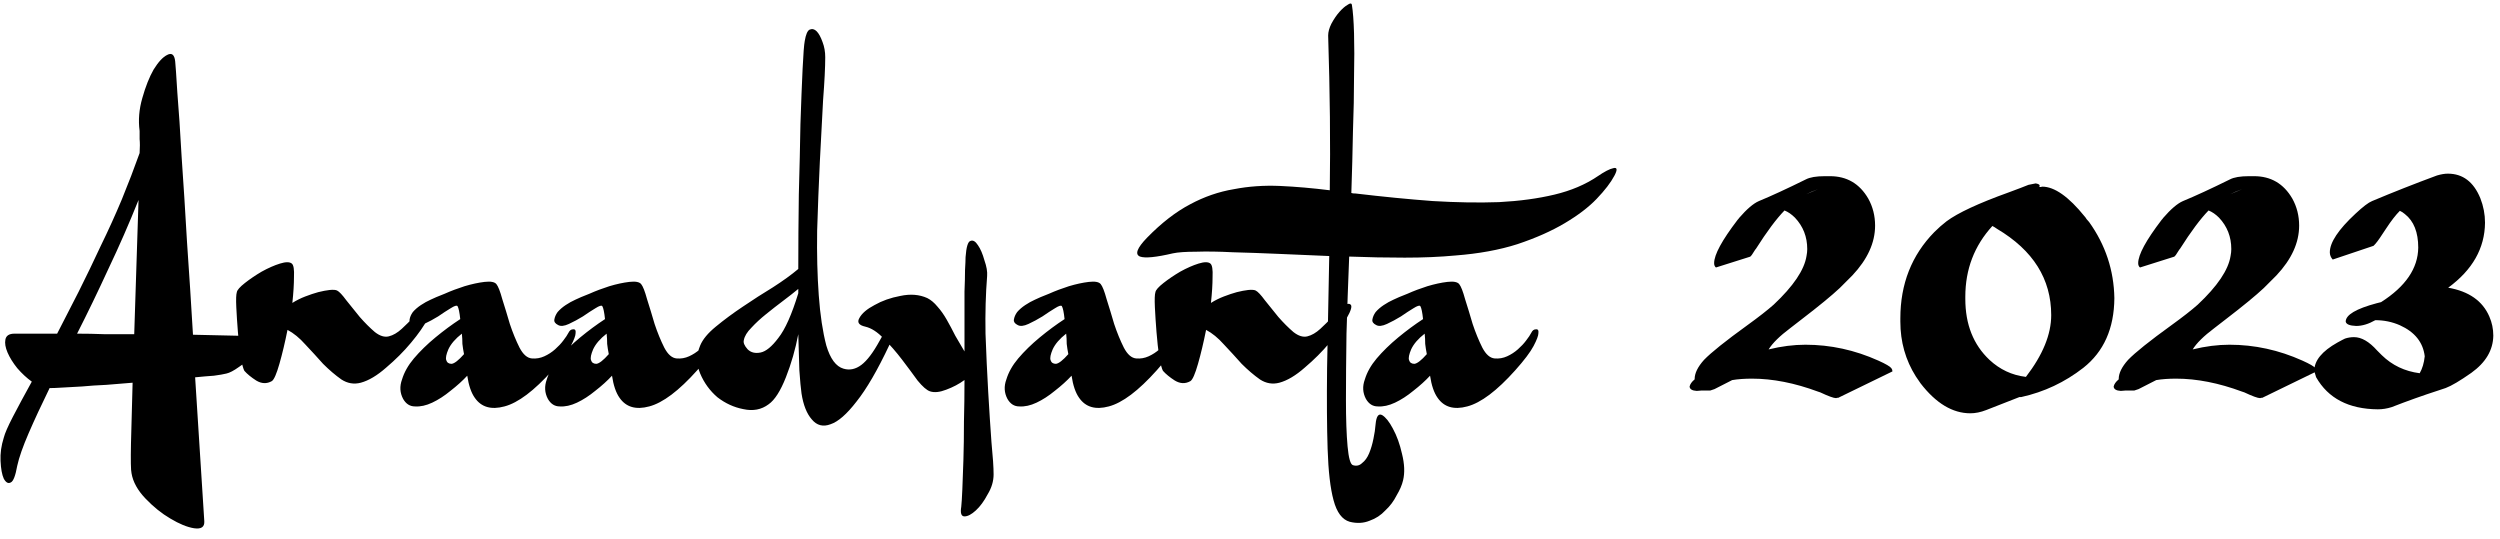 <svg width="11360" height="2449" viewBox="0 0 11360 2449" fill="none" xmlns="http://www.w3.org/2000/svg">
<path d="M8203.9 1566.41C8317.6 1566.41 8428.03 1590.46 8535.17 1638.57C8569.06 1653.87 8588.74 1665.35 8594.21 1673.01C8597.49 1677.38 8599.13 1681.75 8599.13 1686.13V1687.77L8353.13 1807.48C8352.04 1807.48 8350.4 1807.48 8348.22 1807.48C8346.03 1808.57 8344.39 1809.12 8343.3 1809.12C8332.36 1809.12 8308.31 1800.37 8271.14 1782.88C8266.76 1781.79 8263.49 1780.7 8261.3 1779.6C8155.25 1740.24 8055.21 1720.56 7961.19 1720.56C7927.3 1720.56 7897.23 1722.75 7870.99 1727.12C7833.82 1745.71 7807.04 1759.38 7790.64 1768.12L7770.96 1774.68H7738.16C7737.07 1774.68 7734.33 1774.68 7729.96 1774.68C7721.21 1775.78 7714.65 1776.32 7710.28 1776.32C7689.51 1775.23 7678.57 1768.67 7677.48 1756.64C7679.67 1745.71 7687.32 1734.78 7700.44 1723.84V1722.2C7700.44 1695.97 7714.65 1666.99 7743.08 1635.29C7775.88 1601.4 7841.47 1548.92 7939.87 1477.85C7991.26 1440.68 8031.16 1409.52 8059.59 1384.38C8149.24 1300.19 8198.98 1226.4 8208.82 1162.99C8211.01 1152.05 8212.1 1141.67 8212.1 1131.83C8212.1 1076.07 8193.51 1028.51 8156.34 989.153C8141.04 973.847 8125.18 962.914 8108.78 956.354C8071.61 994.619 8028.43 1052.56 7979.23 1130.19C7977.04 1132.37 7974.31 1136.2 7971.03 1141.67C7963.38 1154.79 7957.36 1162.99 7952.99 1166.27L7797.2 1215.46C7791.73 1211.09 7789 1204.53 7789 1195.78C7789 1157.52 7824.53 1091.92 7895.59 998.992C7898.87 995.713 7901.06 992.979 7902.15 990.793C7937.14 950.341 7967.2 924.649 7992.35 913.716C8048.11 890.757 8119.17 857.958 8205.54 815.32C8224.13 805.48 8253.1 800.56 8292.46 800.56C8297.92 800.56 8303.94 800.56 8310.5 800.56H8315.42C8391.95 800.56 8449.89 834.452 8489.25 902.236C8510.02 939.408 8520.41 980.407 8520.41 1025.23C8520.41 1102.86 8485.97 1178.29 8417.09 1251.54C8410.53 1258.1 8391.4 1277.24 8359.69 1308.94C8323.62 1342.83 8265.67 1390.39 8185.86 1451.61C8162.9 1469.11 8145.96 1482.23 8135.02 1490.97C8086.92 1527.05 8054.12 1559.3 8036.63 1587.73C8094.57 1573.52 8150.33 1566.41 8203.9 1566.41ZM8207.18 882.557C8227.95 873.811 8245.99 866.158 8261.3 859.598C8240.53 867.251 8222.49 874.904 8207.18 882.557ZM9205.9 1712.36C9282.43 1612.88 9320.7 1519.4 9320.7 1431.94C9320.7 1267.94 9238.7 1137.29 9074.71 1039.99C9067.05 1034.52 9059.95 1030.15 9053.39 1026.87C8971.39 1116.52 8930.39 1223.66 8930.39 1348.3V1358.14C8930.39 1474.03 8967.02 1566.41 9040.27 1635.29C9087.28 1679.02 9141.94 1704.71 9204.26 1712.36H9205.9ZM9266.58 849.758C9267.67 849.758 9269.86 849.758 9273.14 849.758C9276.42 848.665 9278.61 848.118 9279.7 848.118C9335.46 848.118 9399.96 893.49 9473.21 984.233C9475.4 986.42 9478.13 990.246 9481.41 995.713C9486.88 1002.27 9490.7 1006.65 9492.89 1008.83C9567.23 1112.69 9605.5 1228.04 9607.69 1354.86C9606.59 1492.61 9559.58 1598.12 9466.65 1671.37C9382.47 1736.96 9288.45 1781.24 9184.58 1804.2H9176.38C9158.89 1810.76 9133.74 1820.6 9100.95 1833.72C9067.05 1846.84 9041.91 1856.68 9025.51 1863.24C9000.36 1873.08 8976.31 1878 8953.35 1878C8872.45 1878 8797.01 1832.63 8727.04 1741.88C8719.39 1730.95 8712.28 1720.56 8705.72 1710.72C8658.71 1636.38 8635.2 1553.29 8635.2 1461.45V1446.7C8635.2 1290.35 8686.59 1159.71 8789.36 1054.75C8807.94 1036.16 8826.53 1019.77 8845.12 1005.55C8896.5 967.287 8990.52 923.555 9127.18 874.357C9168.73 859.051 9198.8 847.572 9217.38 839.919C9226.13 837.732 9237.06 835.545 9250.18 833.359C9262.21 835.545 9268.22 838.825 9268.22 843.199C9268.22 845.385 9267.67 847.572 9266.58 849.758ZM10130.8 1566.41C10244.5 1566.41 10355 1590.46 10462.1 1638.57C10496 1653.87 10515.7 1665.35 10521.1 1673.01C10524.4 1677.38 10526.1 1681.75 10526.1 1686.13V1687.77L10280.1 1807.48C10279 1807.48 10277.3 1807.48 10275.1 1807.48C10273 1808.57 10271.3 1809.12 10270.2 1809.12C10259.3 1809.12 10235.2 1800.37 10198.1 1782.88C10193.7 1781.79 10190.4 1780.7 10188.2 1779.6C10082.2 1740.24 9982.14 1720.56 9888.12 1720.56C9854.22 1720.56 9824.16 1722.75 9797.92 1727.12C9760.75 1745.71 9733.96 1759.38 9717.56 1768.12L9697.88 1774.68H9665.08C9663.99 1774.68 9661.26 1774.68 9656.88 1774.68C9648.14 1775.78 9641.58 1776.32 9637.21 1776.32C9616.43 1775.23 9605.5 1768.67 9604.41 1756.64C9606.59 1745.71 9614.25 1734.78 9627.37 1723.84V1722.2C9627.37 1695.97 9641.58 1666.99 9670 1635.29C9702.8 1601.4 9768.4 1548.92 9866.8 1477.85C9918.18 1440.68 9958.09 1409.52 9986.51 1384.38C10076.2 1300.19 10125.9 1226.4 10135.7 1162.99C10137.9 1152.05 10139 1141.67 10139 1131.83C10139 1076.07 10120.4 1028.51 10083.3 989.153C10068 973.847 10052.1 962.914 10035.7 956.354C9998.54 994.619 9955.35 1052.56 9906.15 1130.19C9903.97 1132.37 9901.23 1136.2 9897.96 1141.67C9890.3 1154.79 9884.29 1162.99 9879.92 1166.27L9724.12 1215.46C9718.66 1211.09 9715.92 1204.53 9715.92 1195.78C9715.92 1157.52 9751.45 1091.92 9822.52 998.992C9825.8 995.713 9827.98 992.979 9829.08 990.793C9864.06 950.341 9894.13 924.649 9919.27 913.716C9975.03 890.757 10046.1 857.958 10132.5 815.32C10151.1 805.48 10180 800.56 10219.4 800.56C10224.8 800.56 10230.9 800.56 10237.4 800.56H10242.3C10318.9 800.56 10376.8 834.452 10416.2 902.236C10436.9 939.408 10447.3 980.407 10447.3 1025.23C10447.3 1102.86 10412.9 1178.29 10344 1251.54C10337.5 1258.1 10318.3 1277.24 10286.6 1308.94C10250.5 1342.83 10192.6 1390.39 10112.8 1451.61C10089.8 1469.11 10072.9 1482.23 10061.9 1490.97C10013.8 1527.05 9981.05 1559.3 9963.55 1587.73C10021.5 1573.52 10077.3 1566.41 10130.8 1566.41ZM10134.1 882.557C10154.9 873.811 10172.9 866.158 10188.2 859.598C10167.5 867.251 10149.4 874.904 10134.1 882.557ZM10995.1 1695.97C11007.1 1675.19 11014.8 1649.5 11018 1618.89C11010.4 1555.48 10972.7 1508.47 10904.9 1477.85C10869.9 1462.55 10832.7 1454.89 10793.4 1454.89C10762.7 1472.39 10733.8 1481.13 10706.4 1481.13C10676.9 1480.04 10661.1 1473.48 10658.9 1461.45C10658.9 1430.84 10705.9 1402.96 10799.9 1377.82C10809.8 1375.63 10816.3 1373.99 10819.6 1372.9C10931.1 1301.83 10987.4 1219.29 10988.5 1125.27C10988.5 1055.3 10968.3 1004.46 10927.8 972.753C10920.2 966.194 10912.5 961.274 10904.9 957.994C10886.3 976.58 10865.5 1003.37 10842.6 1038.35C10839.3 1042.72 10833.8 1050.92 10826.2 1062.95C10808.7 1090.28 10795 1108.32 10785.2 1117.07L10599.8 1179.39C10591.1 1169.55 10586.7 1158.61 10586.7 1146.59C10586.7 1101.76 10625.5 1043.27 10703.2 971.114C10737.1 939.408 10762.2 920.276 10778.6 913.716C10874.8 873.264 10973.2 834.452 11073.8 797.28C11092.4 791.814 11108.8 789.081 11123 789.081C11190.8 789.081 11240 826.253 11270.6 900.596C11284.8 936.675 11291.9 973.847 11291.9 1012.11C11290.8 1128 11235.1 1226.4 11124.6 1307.3C11218.7 1323.7 11281 1367.43 11311.6 1438.5C11323.6 1465.83 11329.6 1494.8 11329.6 1525.41C11328.5 1591.01 11295.2 1647.31 11229.6 1694.33C11178.2 1730.4 11139.4 1753.36 11113.1 1763.2C11106.6 1765.39 11095.1 1769.22 11078.7 1774.68C11010.9 1796.55 10940.4 1821.69 10867.2 1850.12C10846.4 1856.68 10825.6 1859.96 10804.8 1859.96C10672.6 1858.87 10579.1 1810.21 10524.4 1714C10518.9 1696.51 10516.2 1686.67 10516.2 1684.49C10516.2 1638.57 10551.2 1595.93 10621.2 1556.57C10625.5 1554.38 10632.6 1550.56 10642.5 1545.09C10649 1541.81 10653.4 1539.62 10655.6 1538.53C10668.7 1534.16 10682.4 1531.97 10696.6 1531.97C10730.5 1531.97 10765.5 1552.2 10801.6 1592.65C10812.5 1603.58 10819.6 1610.69 10822.9 1613.97C10869.9 1659.89 10927.3 1687.22 10995.1 1695.97Z" fill="black"/>
<path d="M1200.22 1530.82C1211.65 1534.09 1211.65 1543.89 1200.22 1560.22C1188.79 1576.54 1172.46 1594.51 1151.23 1614.1C1131.63 1633.7 1109.59 1651.66 1085.09 1667.99C1062.23 1684.32 1043.45 1694.12 1028.76 1697.38C1015.69 1700.65 996.914 1703.91 972.42 1707.18C947.926 1708.81 919.349 1711.26 886.69 1714.53L928.33 2368.52C929.963 2394.65 914.45 2405.27 881.791 2400.37C850.765 2395.47 814.841 2380.77 774.017 2356.28C734.826 2333.42 697.268 2303.21 661.344 2265.65C625.419 2228.09 604.19 2189.72 597.659 2150.53C594.393 2137.46 593.576 2091.74 595.209 2013.36C596.842 1936.61 599.292 1845.16 602.557 1739.02C561.734 1742.29 521.727 1745.55 482.536 1748.82C443.345 1750.45 406.604 1752.9 372.312 1756.17C339.653 1757.8 310.26 1759.44 284.133 1761.07C259.639 1762.7 240.043 1763.52 225.347 1763.52C187.789 1840.27 155.946 1908.85 129.819 1969.27C103.692 2029.69 86.546 2078.68 78.382 2116.23C70.217 2161.96 60.419 2187.27 48.988 2192.17C37.558 2198.7 26.944 2192.98 17.146 2175.02C8.981 2157.06 4.082 2130.11 2.449 2094.19C0.816 2059.9 5.715 2024.79 17.146 1988.86C22.045 1969.27 35.925 1937.43 58.786 1893.34C81.647 1849.25 110.224 1796.18 144.516 1734.12C121.655 1717.79 99.61 1697.38 78.382 1672.89C58.786 1648.39 44.09 1624.72 34.292 1601.86C24.494 1578.99 21.228 1559.4 24.494 1543.07C27.76 1525.11 41.64 1516.13 66.134 1516.13H259.639C290.665 1455.71 323.324 1392.02 357.615 1325.07C391.907 1256.49 425.383 1187.09 458.042 1116.87C492.334 1046.65 524.176 976.437 553.569 906.22C582.962 834.37 609.906 764.154 634.4 695.57C636.033 669.443 636.033 648.214 634.4 631.885C634.4 613.923 634.4 601.675 634.4 595.144C627.868 546.155 631.951 496.35 646.647 445.729C661.344 393.475 678.49 350.202 698.085 315.91C719.313 281.618 739.725 259.573 759.32 249.775C780.549 238.345 792.796 248.142 796.062 279.168C797.695 293.865 800.961 341.22 805.859 421.235C812.391 499.616 818.923 597.593 825.455 715.165C833.62 831.105 841.784 960.107 849.949 1102.17C859.747 1242.61 868.728 1382.22 876.893 1521.02C961.806 1522.66 1034.47 1524.29 1094.89 1525.92C1155.31 1525.92 1190.42 1527.56 1200.22 1530.82ZM629.501 908.67C587.044 1014.81 541.322 1119.32 492.334 1222.2C444.978 1325.07 397.623 1423.05 350.267 1516.13C391.091 1516.13 432.731 1516.94 475.188 1518.58C517.644 1518.58 562.55 1518.58 609.906 1518.58L629.501 908.67ZM1531.77 1320.17C1541.57 1325.07 1555.45 1339.77 1573.41 1364.26C1593 1388.76 1613.42 1414.07 1634.64 1440.19C1657.51 1466.32 1680.37 1489.18 1703.23 1508.78C1726.09 1526.74 1747.32 1533.27 1766.91 1528.37C1786.51 1523.47 1806.1 1512.04 1825.7 1494.08C1845.29 1476.12 1863.26 1458.16 1879.59 1440.19C1897.55 1420.6 1913.88 1405.09 1928.57 1393.65C1943.27 1380.59 1954.7 1377.33 1962.87 1383.86C1971.03 1390.39 1965.32 1410.8 1945.72 1445.09C1927.76 1479.38 1901.63 1516.94 1867.34 1557.77C1834.68 1596.96 1797.12 1634.51 1754.67 1670.44C1713.84 1706.36 1675.47 1729.23 1639.54 1739.02C1608.52 1747.19 1579.12 1742.29 1551.36 1724.33C1523.6 1704.73 1495.84 1681.05 1468.08 1653.29C1441.96 1623.9 1415.01 1594.51 1387.25 1565.11C1361.13 1535.72 1334.18 1513.68 1306.42 1498.98C1294.99 1556.13 1282.74 1607.57 1269.68 1653.29C1256.62 1699.02 1245.19 1725.14 1235.39 1731.67C1212.53 1744.74 1188.85 1743.92 1164.36 1729.23C1141.49 1714.53 1123.53 1699.83 1110.47 1685.14C1105.57 1676.97 1099.85 1655.74 1093.32 1621.45C1088.42 1587.16 1084.34 1549.6 1081.07 1508.78C1077.81 1467.95 1075.36 1430.4 1073.73 1396.1C1072.09 1360.18 1072.91 1337.32 1076.18 1327.52C1077.81 1317.72 1090.06 1303.84 1112.92 1285.88C1135.78 1267.92 1161.09 1250.77 1188.85 1234.44C1218.24 1218.11 1246 1205.87 1272.13 1197.7C1298.26 1189.54 1316.22 1189.54 1326.02 1197.7C1334.18 1204.23 1337.45 1224.64 1335.81 1258.94C1335.81 1291.6 1333.37 1330.79 1328.47 1376.51C1346.43 1365.08 1366.02 1355.28 1387.25 1347.12C1408.48 1338.95 1428.08 1332.42 1446.04 1327.52C1465.63 1322.62 1482.78 1319.36 1497.48 1317.72C1513.81 1316.09 1525.24 1316.91 1531.77 1320.17ZM1956.63 1361.81C1969.69 1355.28 1990.92 1346.3 2020.31 1334.87C2049.71 1321.81 2079.92 1310.37 2110.94 1300.58C2143.6 1290.78 2173.81 1284.25 2201.57 1280.98C2229.33 1277.72 2247.29 1280.98 2255.46 1290.78C2263.62 1300.58 2272.6 1323.44 2282.4 1359.36C2293.83 1395.29 2305.26 1432.85 2316.69 1472.04C2329.76 1511.23 2344.45 1547.15 2360.78 1579.81C2377.11 1610.84 2395.89 1627.17 2417.12 1628.8C2436.71 1630.43 2455.49 1627.17 2473.46 1619C2491.42 1610.84 2507.75 1600.22 2522.44 1587.16C2537.14 1574.1 2549.39 1561.03 2559.19 1547.97C2570.62 1533.27 2578.78 1521.02 2583.68 1511.23C2588.58 1501.43 2595.11 1496.53 2603.27 1496.53C2613.07 1494.9 2617.16 1500.61 2615.52 1513.68C2615.52 1525.11 2608.17 1544.7 2593.48 1572.46C2578.78 1600.22 2551.02 1636.96 2510.2 1682.69C2426.92 1775.76 2354.25 1830.47 2292.2 1846.8C2231.78 1863.13 2186.87 1850.06 2157.48 1807.61C2141.15 1784.75 2129.72 1751.27 2123.19 1707.18C2101.96 1730.04 2076.65 1752.9 2047.26 1775.76C2019.5 1798.63 1991.74 1816.59 1963.98 1829.65C1936.22 1842.72 1910.09 1848.43 1885.59 1846.8C1862.73 1846.8 1844.77 1835.37 1831.71 1812.51C1817.01 1784.75 1815.38 1755.35 1826.81 1724.33C1836.61 1691.67 1854.57 1659.83 1880.7 1628.8C1908.46 1596.14 1941.11 1564.3 1978.67 1533.27C2016.23 1502.25 2053.79 1474.49 2091.35 1449.99C2088.08 1418.97 2084 1399.37 2079.1 1391.21C2075.83 1386.31 2065.22 1389.57 2047.26 1401C2030.93 1410.8 2012.15 1423.05 1990.92 1437.74C1969.69 1450.81 1948.46 1462.24 1927.23 1472.04C1906.01 1481.83 1889.68 1483.47 1878.25 1476.94C1865.18 1470.4 1859.47 1462.24 1861.1 1452.44C1862.73 1441.01 1867.63 1429.58 1875.8 1418.15C1885.59 1406.72 1897.84 1396.1 1912.54 1386.31C1927.23 1376.51 1941.93 1368.34 1956.63 1361.81ZM2108.49 1609.2C2105.23 1592.87 2102.78 1577.36 2101.14 1562.66C2101.14 1546.34 2100.33 1530.82 2098.69 1516.13C2069.3 1538.99 2048.89 1562.66 2037.46 1587.16C2027.66 1610.02 2024.4 1626.35 2027.66 1636.15C2030.93 1647.58 2039.09 1653.29 2052.16 1653.29C2065.22 1651.66 2084 1636.96 2108.49 1609.2ZM2614.43 1361.81C2627.49 1355.28 2648.72 1346.3 2678.12 1334.87C2707.51 1321.81 2737.72 1310.37 2768.74 1300.58C2801.4 1290.78 2831.61 1284.25 2859.37 1280.98C2887.13 1277.72 2905.1 1280.98 2913.26 1290.78C2921.43 1300.58 2930.41 1323.44 2940.2 1359.36C2951.63 1395.29 2963.07 1432.85 2974.5 1472.04C2987.56 1511.23 3002.26 1547.15 3018.59 1579.81C3034.92 1610.84 3053.69 1627.17 3074.92 1628.8C3094.52 1630.43 3113.3 1627.17 3131.26 1619C3149.22 1610.84 3165.55 1600.22 3180.25 1587.16C3194.94 1574.1 3207.19 1561.03 3216.99 1547.97C3228.42 1533.27 3236.58 1521.02 3241.48 1511.23C3246.38 1501.43 3252.91 1496.53 3261.08 1496.53C3270.88 1494.9 3274.96 1500.61 3273.33 1513.68C3273.33 1525.11 3265.98 1544.7 3251.28 1572.46C3236.58 1600.22 3208.82 1636.96 3168 1682.69C3084.72 1775.76 3012.05 1830.47 2950 1846.8C2889.58 1863.13 2844.68 1850.06 2815.28 1807.61C2798.95 1784.75 2787.52 1751.27 2780.99 1707.18C2759.76 1730.04 2734.45 1752.9 2705.06 1775.76C2677.3 1798.63 2649.54 1816.59 2621.78 1829.65C2594.02 1842.72 2567.89 1848.43 2543.4 1846.8C2520.54 1846.8 2502.57 1835.37 2489.51 1812.51C2474.81 1784.75 2473.18 1755.35 2484.61 1724.33C2494.41 1691.67 2512.37 1659.83 2538.5 1628.8C2566.26 1596.14 2598.92 1564.3 2636.48 1533.27C2674.03 1502.25 2711.59 1474.49 2749.15 1449.99C2745.88 1418.97 2741.8 1399.37 2736.9 1391.21C2733.64 1386.31 2723.02 1389.57 2705.06 1401C2688.73 1410.8 2669.95 1423.05 2648.72 1437.74C2627.49 1450.81 2606.27 1462.24 2585.04 1472.04C2563.81 1481.83 2547.48 1483.47 2536.05 1476.94C2522.99 1470.4 2517.27 1462.24 2518.9 1452.44C2520.54 1441.01 2525.44 1429.58 2533.6 1418.15C2543.4 1406.72 2555.65 1396.1 2570.34 1386.31C2585.04 1376.51 2599.73 1368.34 2614.43 1361.81ZM2766.3 1609.2C2763.03 1592.87 2760.58 1577.36 2758.95 1562.66C2758.95 1546.34 2758.13 1530.82 2756.5 1516.13C2727.1 1538.99 2706.69 1562.66 2695.26 1587.16C2685.46 1610.02 2682.2 1626.35 2685.46 1636.15C2688.73 1647.58 2696.89 1653.29 2709.96 1653.29C2723.02 1651.66 2741.8 1636.96 2766.3 1609.2ZM3656.79 186.09C3661.69 156.697 3669.04 139.551 3678.84 134.653C3690.27 129.754 3700.88 132.203 3710.68 142.001C3720.48 151.798 3729.46 168.128 3737.62 190.989C3745.79 212.218 3749.87 235.079 3749.87 259.573C3749.87 305.295 3746.61 370.613 3740.07 455.527C3735.18 540.44 3730.28 633.518 3725.38 734.761C3720.48 836.003 3716.4 940.512 3713.13 1048.29C3711.5 1154.43 3713.95 1252.4 3720.48 1342.22C3727.01 1432.03 3738.44 1507.96 3754.77 1570.01C3772.73 1630.43 3798.86 1665.54 3833.15 1675.34C3860.91 1683.5 3887.86 1677.79 3913.98 1658.19C3940.11 1638.6 3967.87 1601.86 3997.26 1547.97C4026.66 1494.08 4047.07 1472.04 4058.5 1481.83C4069.93 1491.63 4064.21 1520.21 4041.35 1567.56C3987.47 1681.87 3937.66 1767.6 3891.94 1824.75C3847.85 1881.91 3808.66 1916.2 3774.37 1927.63C3740.07 1940.69 3711.5 1933.34 3688.64 1905.58C3665.77 1879.46 3650.26 1840.27 3642.1 1788.01C3638.83 1765.15 3635.57 1730.04 3632.3 1682.69C3630.67 1635.33 3629.03 1580.63 3627.4 1518.58C3614.34 1587.16 3595.56 1652.48 3571.06 1714.53C3546.57 1776.58 3520.44 1817.4 3492.68 1837C3460.02 1861.49 3421.65 1868.84 3377.56 1859.04C3335.1 1850.88 3295.91 1832.92 3259.99 1805.16C3225.7 1775.76 3199.57 1739.84 3181.61 1697.38C3163.64 1654.93 3163.64 1612.47 3181.61 1570.01C3193.04 1542.25 3216.71 1513.68 3252.64 1484.28C3290.2 1453.26 3331.02 1423.05 3375.11 1393.65C3420.83 1362.63 3466.56 1333.24 3512.28 1305.48C3558 1276.08 3596.37 1248.32 3627.4 1222.2C3627.4 1112.79 3628.22 1000.11 3629.85 884.175C3633.12 768.236 3635.57 661.278 3637.2 563.301C3640.46 465.324 3643.73 382.044 3647 313.46C3650.26 244.876 3653.53 202.42 3656.79 186.09ZM3380.01 1545.52C3376.74 1556.95 3382.46 1570.83 3397.16 1587.16C3411.85 1601.86 3431.45 1606.75 3455.94 1601.86C3480.44 1596.96 3507.38 1574.91 3536.77 1535.72C3567.8 1496.53 3598.01 1428.76 3627.4 1332.42V1312.82C3607.81 1329.15 3584.94 1347.12 3558.82 1366.71C3532.69 1386.31 3506.56 1406.72 3480.44 1427.95C3455.94 1447.54 3433.9 1467.95 3414.3 1489.18C3394.71 1508.78 3383.28 1527.56 3380.01 1545.52ZM4387.54 1168.31C4390.81 1122.59 4398.16 1098.09 4409.59 1094.83C4421.02 1089.93 4432.45 1096.46 4443.88 1114.42C4455.31 1130.75 4465.11 1153.61 4473.27 1183C4483.07 1210.76 4487.15 1234.44 4485.52 1254.04C4478.99 1335.69 4476.54 1423.05 4478.17 1516.13C4481.44 1607.57 4485.52 1695.75 4490.42 1780.66C4495.32 1865.58 4500.22 1941.51 4505.12 2008.46C4511.65 2075.41 4514.91 2124.4 4514.91 2155.42C4514.91 2186.45 4505.93 2216.66 4487.97 2246.05C4471.64 2277.08 4453.68 2301.57 4434.08 2319.54C4414.49 2337.5 4397.34 2346.48 4382.65 2346.48C4367.95 2346.48 4363.05 2331.78 4367.95 2302.39C4369.58 2287.69 4371.21 2261.57 4372.85 2224.01C4374.48 2186.45 4376.11 2141.54 4377.75 2089.29C4379.38 2037.04 4380.2 1979.07 4380.2 1915.38C4381.83 1853.33 4382.65 1790.46 4382.65 1726.78C4358.15 1744.74 4330.39 1759.44 4299.36 1770.87C4269.97 1782.3 4245.48 1784.75 4225.88 1778.21C4211.19 1773.32 4192.41 1756.99 4169.55 1729.23C4148.32 1699.83 4124.64 1667.99 4098.51 1633.7C4072.39 1599.41 4044.63 1567.56 4015.23 1538.17C3987.47 1508.78 3959.71 1490.82 3931.95 1484.28C3902.56 1477.75 3893.58 1464.69 3905.01 1445.09C3916.44 1423.86 3939.3 1404.27 3973.59 1386.31C4007.88 1366.71 4047.07 1352.83 4091.16 1344.67C4136.89 1334.87 4177.71 1338.13 4213.64 1354.46C4229.96 1362.63 4245.48 1375.69 4260.17 1393.65C4274.87 1409.98 4288.75 1429.58 4301.81 1452.44C4314.88 1475.3 4327.94 1499.8 4341.01 1525.92C4355.7 1550.42 4369.58 1574.1 4382.65 1596.96C4382.65 1546.34 4382.65 1498.16 4382.65 1452.44C4382.65 1405.09 4382.65 1362.63 4382.65 1325.07C4384.28 1285.88 4385.09 1253.22 4385.09 1227.09C4386.73 1199.33 4387.54 1179.74 4387.54 1168.31ZM4702.66 1361.81C4715.72 1355.28 4736.95 1346.3 4766.34 1334.87C4795.74 1321.81 4825.95 1310.37 4856.97 1300.58C4889.63 1290.78 4919.84 1284.25 4947.6 1280.98C4975.36 1277.72 4993.32 1280.98 5001.49 1290.78C5009.65 1300.58 5018.63 1323.44 5028.43 1359.36C5039.86 1395.29 5051.29 1432.85 5062.72 1472.04C5075.79 1511.23 5090.48 1547.15 5106.81 1579.81C5123.14 1610.84 5141.92 1627.17 5163.15 1628.8C5182.74 1630.43 5201.52 1627.17 5219.49 1619C5237.45 1610.84 5253.78 1600.22 5268.47 1587.16C5283.17 1574.1 5295.42 1561.03 5305.22 1547.97C5316.65 1533.27 5324.81 1521.02 5329.71 1511.23C5334.61 1501.43 5341.14 1496.53 5349.31 1496.53C5359.1 1494.9 5363.19 1500.61 5361.55 1513.68C5361.55 1525.11 5354.2 1544.7 5339.51 1572.46C5324.81 1600.22 5297.05 1636.96 5256.23 1682.69C5172.95 1775.76 5100.28 1830.47 5038.23 1846.8C4977.81 1863.13 4932.9 1850.06 4903.51 1807.61C4887.18 1784.75 4875.75 1751.27 4869.22 1707.18C4847.99 1730.04 4822.68 1752.9 4793.29 1775.76C4765.53 1798.63 4737.77 1816.59 4710.01 1829.65C4682.25 1842.72 4656.12 1848.43 4631.62 1846.8C4608.76 1846.8 4590.8 1835.37 4577.74 1812.51C4563.04 1784.75 4561.41 1755.35 4572.84 1724.33C4582.64 1691.67 4600.6 1659.83 4626.73 1628.8C4654.49 1596.14 4687.15 1564.3 4724.7 1533.27C4762.26 1502.25 4799.82 1474.49 4837.38 1449.99C4834.11 1418.97 4830.03 1399.37 4825.13 1391.21C4821.86 1386.31 4811.25 1389.57 4793.29 1401C4776.96 1410.8 4758.18 1423.05 4736.95 1437.74C4715.72 1450.81 4694.49 1462.24 4673.27 1472.04C4652.04 1481.83 4635.71 1483.47 4624.28 1476.94C4611.21 1470.4 4605.5 1462.24 4607.13 1452.44C4608.76 1441.01 4613.66 1429.58 4621.83 1418.15C4631.62 1406.72 4643.87 1396.1 4658.57 1386.31C4673.27 1376.51 4687.96 1368.34 4702.66 1361.81ZM4854.52 1609.2C4851.26 1592.87 4848.81 1577.36 4847.17 1562.66C4847.17 1546.34 4846.36 1530.82 4844.72 1516.13C4815.33 1538.99 4794.92 1562.66 4783.49 1587.16C4773.69 1610.02 4770.43 1626.35 4773.69 1636.15C4776.96 1647.58 4785.12 1653.29 4798.19 1653.29C4811.25 1651.66 4830.03 1636.96 4854.52 1609.2ZM5705.83 1320.17C5715.63 1325.07 5729.51 1339.77 5747.47 1364.26C5767.07 1388.76 5787.48 1414.07 5808.71 1440.19C5831.57 1466.32 5854.43 1489.18 5877.29 1508.78C5900.15 1526.74 5921.38 1533.27 5940.97 1528.37C5960.57 1523.47 5980.16 1512.04 5999.76 1494.08C6019.36 1476.12 6037.32 1458.16 6053.65 1440.19C6071.61 1420.6 6087.94 1405.09 6102.64 1393.65C6117.33 1380.59 6128.76 1377.33 6136.93 1383.86C6145.09 1390.39 6139.38 1410.8 6119.78 1445.09C6101.82 1479.38 6075.69 1516.94 6041.4 1557.77C6008.74 1596.96 5971.18 1634.51 5928.73 1670.44C5887.9 1706.36 5849.53 1729.23 5813.6 1739.02C5782.58 1747.19 5753.19 1742.29 5725.43 1724.33C5697.67 1704.73 5669.9 1681.05 5642.14 1653.29C5616.02 1623.9 5589.07 1594.51 5561.31 1565.11C5535.19 1535.72 5508.24 1513.68 5480.48 1498.98C5469.05 1556.13 5456.81 1607.57 5443.74 1653.29C5430.68 1699.02 5419.25 1725.14 5409.45 1731.67C5386.59 1744.74 5362.91 1743.92 5338.42 1729.23C5315.56 1714.53 5297.59 1699.83 5284.53 1685.14C5279.63 1676.97 5273.92 1655.74 5267.38 1621.45C5262.48 1587.16 5258.4 1549.6 5255.14 1508.78C5251.87 1467.95 5249.42 1430.4 5247.79 1396.1C5246.16 1360.18 5246.97 1337.32 5250.24 1327.52C5251.87 1317.72 5264.12 1303.84 5286.98 1285.88C5309.84 1267.92 5335.15 1250.77 5362.91 1234.44C5392.3 1218.11 5420.06 1205.87 5446.19 1197.7C5472.32 1189.54 5490.28 1189.54 5500.08 1197.7C5508.24 1204.23 5511.51 1224.64 5509.88 1258.94C5509.88 1291.6 5507.43 1330.79 5502.53 1376.51C5520.49 1365.08 5540.09 1355.28 5561.31 1347.12C5582.54 1338.95 5602.14 1332.42 5620.1 1327.52C5639.7 1322.62 5656.84 1319.36 5671.54 1317.72C5687.87 1316.09 5699.3 1316.91 5705.83 1320.17ZM5212.16 1080.13C5277.47 1013.18 5342.79 962.557 5408.11 928.265C5471.8 893.973 5537.93 871.112 5606.51 859.681C5673.46 846.618 5743.68 841.719 5817.16 844.985C5889.01 848.25 5964.13 854.782 6042.51 864.58C6045.78 653.93 6043.33 419.602 6035.16 161.596C6035.16 145.267 6040.06 127.304 6049.86 107.709C6061.29 86.481 6073.54 68.518 6086.6 53.822C6099.66 39.125 6111.91 28.511 6123.34 21.979C6134.77 13.814 6141.3 13.814 6142.94 21.979C6147.84 51.372 6151.1 94.645 6152.73 151.799C6154.37 207.319 6154.37 273.453 6152.73 350.202C6152.73 425.317 6151.1 507.781 6147.84 597.593C6146.2 687.405 6143.75 780.483 6140.49 876.827C6143.75 878.46 6150.28 879.276 6160.08 879.276C6284.19 893.973 6400.94 905.404 6510.35 913.568C6619.76 920.1 6720.18 921.733 6811.63 918.467C6904.71 913.568 6988.8 902.138 7063.92 884.175C7139.03 866.213 7204.35 838.453 7259.87 800.895C7290.9 779.667 7314.58 767.42 7330.91 764.154C7348.87 759.255 7350.5 770.685 7335.8 798.446C7319.47 829.472 7292.53 864.58 7254.97 903.771C7219.05 941.328 7170.88 978.07 7110.46 1013.99C7050.04 1049.92 6978.19 1081.76 6894.91 1109.52C6813.26 1135.65 6719.37 1152.8 6613.23 1160.96C6543.01 1167.49 6466.26 1170.76 6382.98 1170.76C6301.33 1170.76 6217.24 1169.12 6130.69 1165.86C6125.79 1286.7 6121.71 1403.45 6118.44 1516.13C6116.81 1628.8 6115.99 1729.23 6115.99 1817.4C6115.99 1903.95 6118.44 1974.17 6123.34 2028.05C6128.24 2081.94 6136.4 2110.52 6147.84 2113.78C6164.16 2118.68 6178.04 2115.42 6189.48 2103.99C6202.54 2094.19 6213.15 2079.49 6221.32 2059.9C6229.48 2040.3 6236.01 2018.26 6240.91 1993.76C6245.81 1970.9 6249.08 1948.86 6250.71 1927.63C6253.98 1891.7 6263.77 1877.82 6280.1 1885.99C6296.43 1895.79 6312.76 1916.2 6329.09 1947.22C6347.05 1979.88 6360.93 2018.26 6370.73 2062.35C6382.16 2108.07 6383.8 2148.08 6375.63 2182.37C6370.73 2203.6 6360.93 2226.46 6346.24 2250.95C6333.17 2277.08 6316.03 2299.94 6294.8 2319.54C6275.21 2340.76 6251.53 2356.28 6223.77 2366.07C6196.01 2377.51 6165.8 2379.14 6133.14 2370.97C6098.85 2361.18 6074.35 2328.52 6059.66 2273C6044.96 2219.11 6035.98 2141.54 6032.71 2040.3C6029.45 1940.69 6028.63 1818.22 6030.26 1672.89C6033.53 1525.92 6036.79 1356.1 6040.06 1163.41C5961.68 1160.14 5884.93 1156.88 5809.82 1153.61C5734.7 1150.35 5665.3 1147.9 5601.61 1146.26C5537.93 1143 5482.41 1142.18 5435.05 1143.81C5387.7 1143.81 5352.59 1146.26 5329.73 1151.16C5252.98 1169.12 5203.18 1174.02 5180.31 1165.86C5155.82 1156.06 5166.43 1127.48 5212.16 1080.13ZM6331.62 1361.81C6344.68 1355.28 6365.91 1346.3 6395.3 1334.87C6424.7 1321.81 6454.91 1310.37 6485.93 1300.58C6518.59 1290.78 6548.8 1284.25 6576.56 1280.98C6604.32 1277.72 6622.28 1280.98 6630.45 1290.78C6638.61 1300.58 6647.59 1323.44 6657.39 1359.36C6668.82 1395.29 6680.25 1432.85 6691.68 1472.04C6704.75 1511.23 6719.44 1547.15 6735.77 1579.81C6752.1 1610.84 6770.88 1627.17 6792.11 1628.8C6811.71 1630.43 6830.48 1627.17 6848.45 1619C6866.41 1610.84 6882.74 1600.22 6897.43 1587.16C6912.13 1574.1 6924.38 1561.03 6934.18 1547.97C6945.61 1533.27 6953.77 1521.02 6958.67 1511.23C6963.57 1501.43 6970.1 1496.53 6978.27 1496.53C6988.06 1494.9 6992.15 1500.61 6990.51 1513.68C6990.51 1525.11 6983.16 1544.7 6968.47 1572.46C6953.77 1600.22 6926.01 1636.96 6885.19 1682.69C6801.91 1775.76 6729.24 1830.47 6667.19 1846.8C6606.77 1863.13 6561.86 1850.06 6532.47 1807.61C6516.14 1784.75 6504.71 1751.27 6498.18 1707.18C6476.95 1730.04 6451.64 1752.9 6422.25 1775.76C6394.49 1798.63 6366.73 1816.59 6338.97 1829.65C6311.21 1842.72 6285.08 1848.43 6260.59 1846.8C6237.72 1846.8 6219.76 1835.37 6206.7 1812.51C6192 1784.75 6190.37 1755.35 6201.8 1724.33C6211.6 1691.67 6229.56 1659.83 6255.69 1628.8C6283.45 1596.14 6316.11 1564.3 6353.66 1533.27C6391.22 1502.25 6428.78 1474.49 6466.34 1449.99C6463.07 1418.97 6458.99 1399.37 6454.09 1391.21C6450.82 1386.31 6440.21 1389.57 6422.25 1401C6405.92 1410.8 6387.14 1423.05 6365.91 1437.74C6344.68 1450.81 6323.45 1462.24 6302.23 1472.04C6281 1481.83 6264.67 1483.47 6253.24 1476.94C6240.17 1470.4 6234.46 1462.24 6236.09 1452.44C6237.72 1441.01 6242.62 1429.58 6250.79 1418.15C6260.59 1406.72 6272.83 1396.1 6287.53 1386.31C6302.23 1376.51 6316.92 1368.34 6331.62 1361.81ZM6483.48 1609.2C6480.22 1592.87 6477.77 1577.36 6476.13 1562.66C6476.13 1546.34 6475.32 1530.82 6473.69 1516.13C6444.29 1538.99 6423.88 1562.66 6412.45 1587.16C6402.65 1610.02 6399.39 1626.35 6402.65 1636.15C6405.92 1647.58 6414.08 1653.29 6427.15 1653.29C6440.21 1651.66 6458.99 1636.96 6483.48 1609.2Z" fill="black"/>
</svg>
